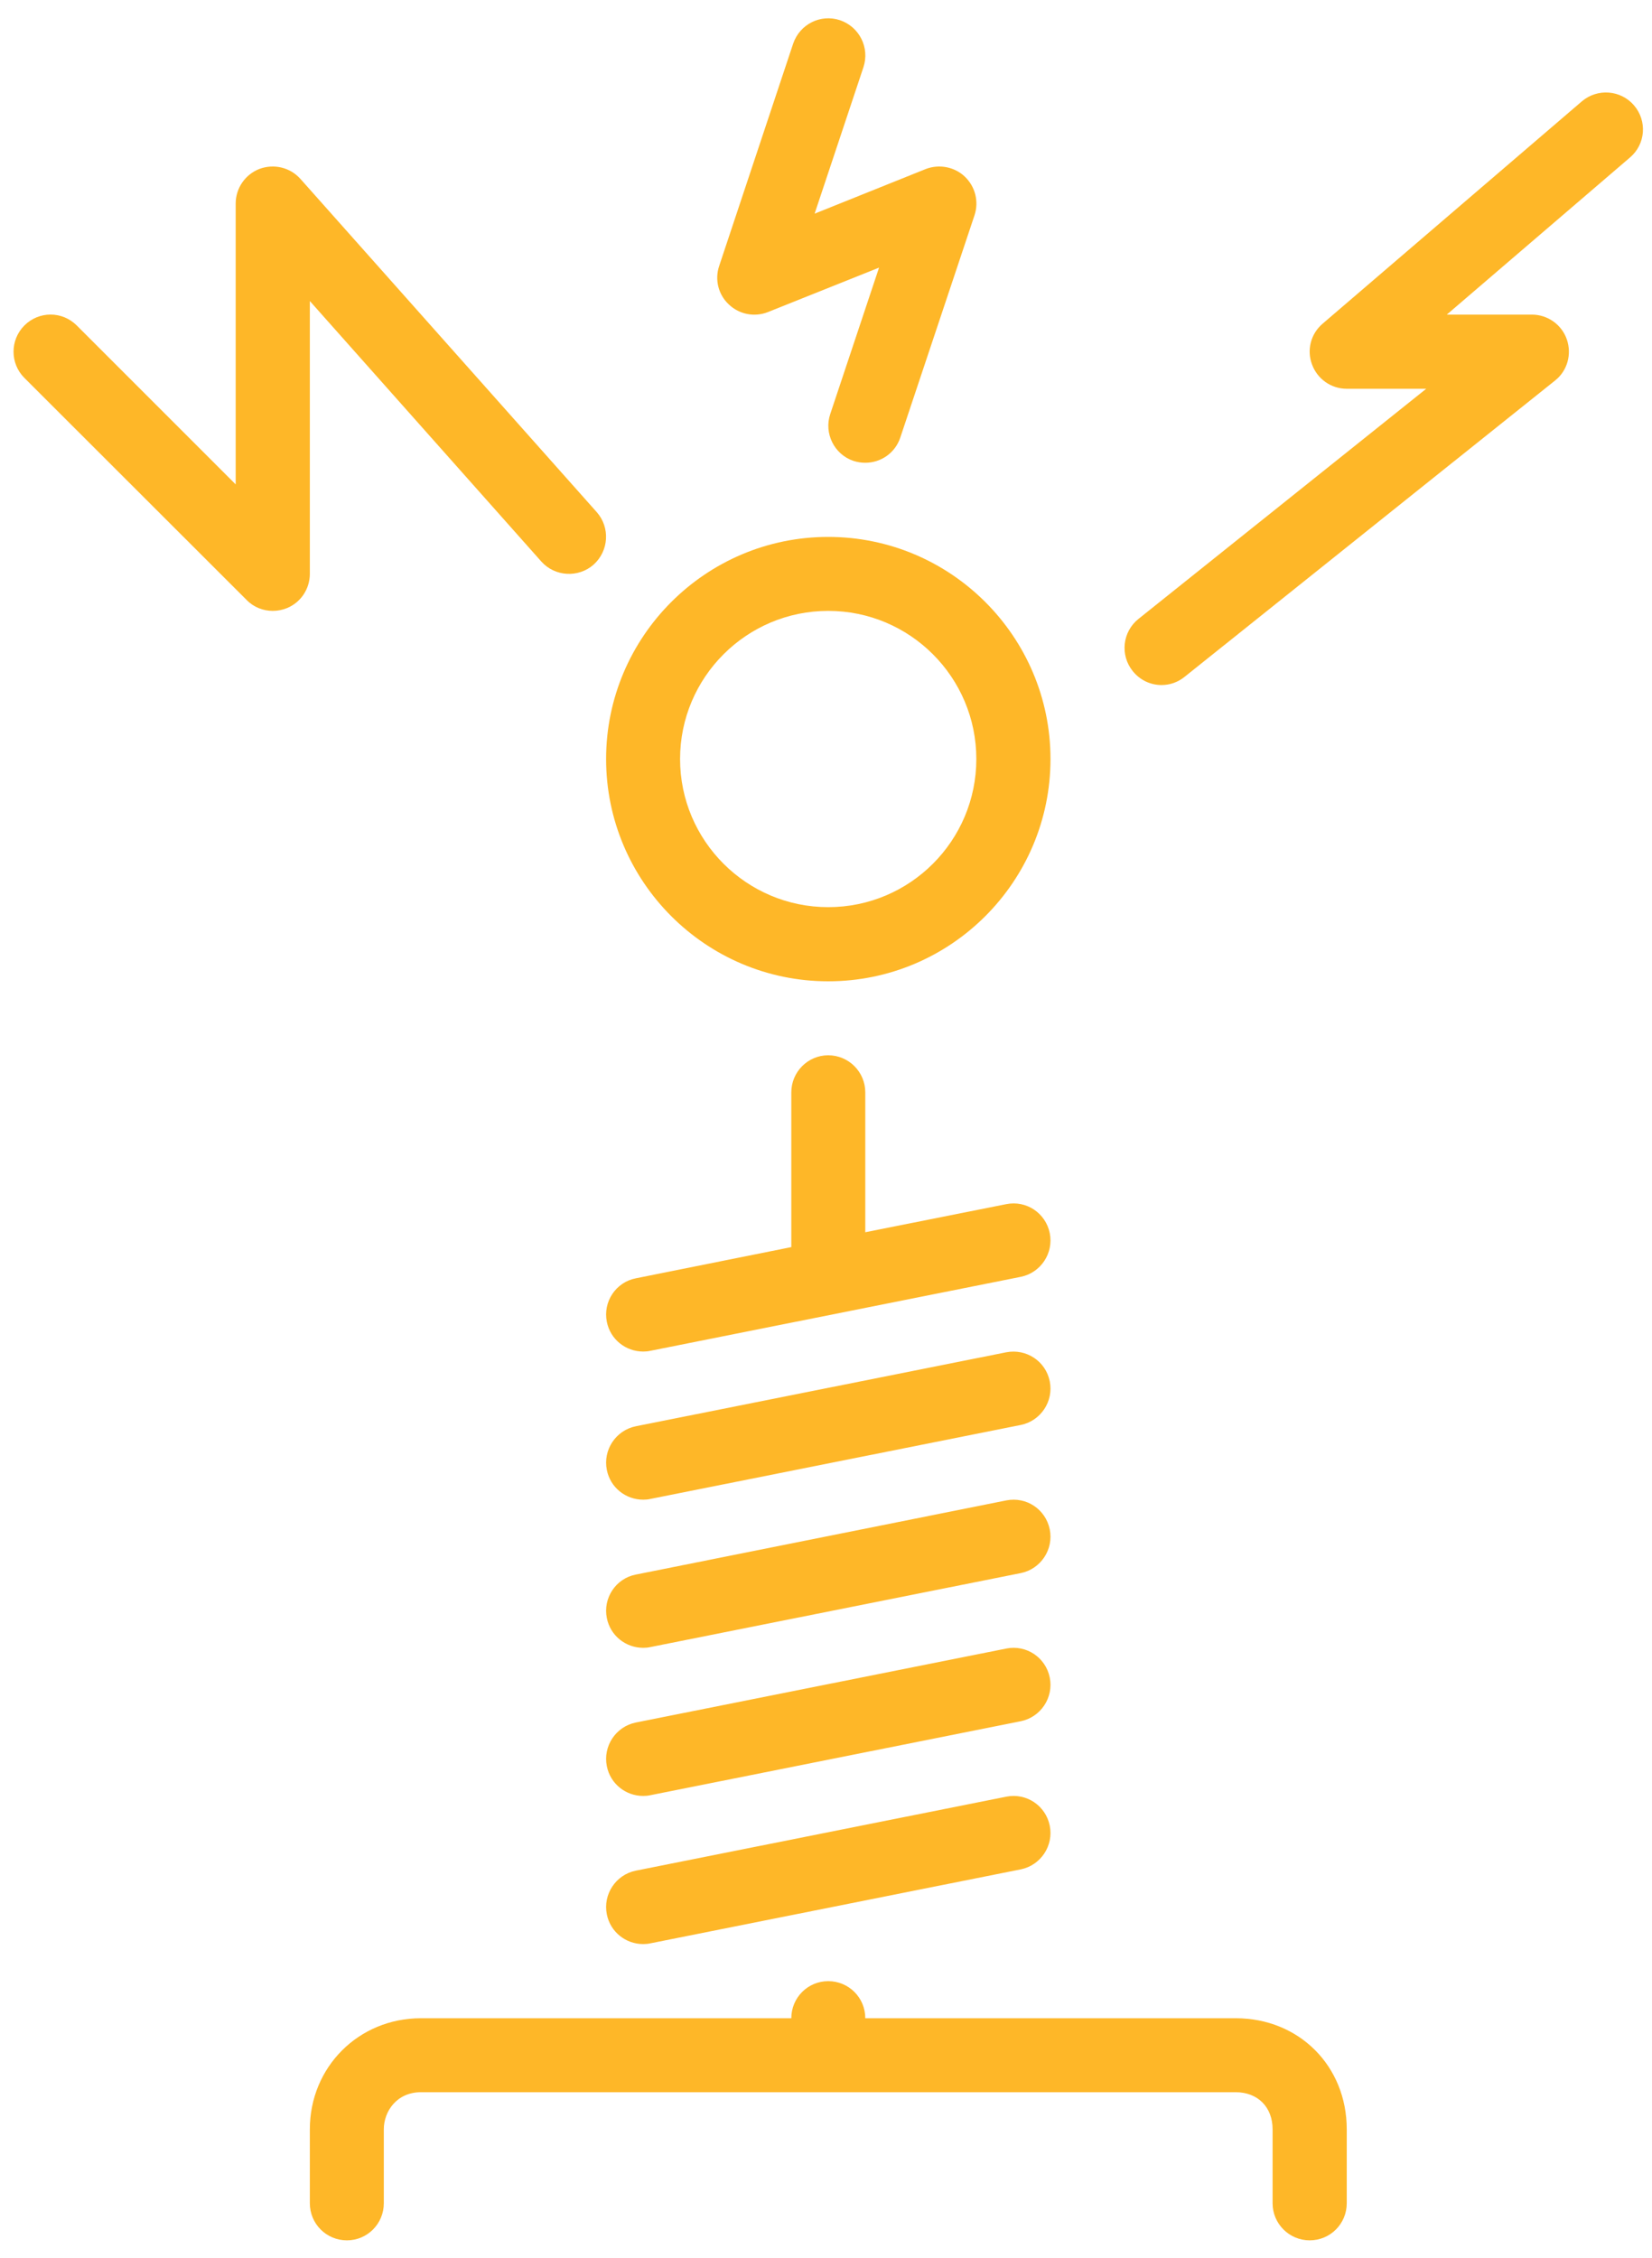 <svg xmlns="http://www.w3.org/2000/svg" viewBox="0 0 90 123" width="90" height="123">
	<defs>
		<clipPath clipPathUnits="userSpaceOnUse" id="cp1">
			<path d="M-595 -3384L1325 -3384L1325 5158L-595 5158Z" />
		</clipPath>
	</defs>
	<style>
		tspan { white-space:pre }
		.shp0 { fill: #feb728 } 
	</style>
	<g id="landing 1" clip-path="url(#cp1)">
		<g id="-e-power">
			<g id="Group 81">
				<g id="Group 80">
					<path id="Path 31" class="shp0" d="M35.04 73.63C35.16 73.63 35.3 73.62 35.43 73.59L55.61 69.56C56.7 69.34 57.41 68.27 57.19 67.18C56.97 66.09 55.92 65.38 54.82 65.6L47.14 67.13L47.14 59.51C47.14 58.4 46.24 57.49 45.12 57.49C44.01 57.49 43.11 58.4 43.11 59.51L43.11 67.94L34.64 69.64C33.55 69.85 32.84 70.92 33.06 72.01C33.25 72.97 34.09 73.63 35.04 73.63Z" />
					<path id="Path 32" class="shp0" d="M35.04 89.77C35.16 89.77 35.3 89.76 35.43 89.73L55.61 85.7C56.7 85.48 57.41 84.41 57.19 83.32C56.97 82.23 55.92 81.52 54.82 81.74L34.64 85.78C33.55 85.99 32.84 87.06 33.06 88.15C33.25 89.11 34.09 89.77 35.04 89.77Z" />
					<path id="Path 33" fill-rule="evenodd" class="shp0" d="M33.02 41.35C33.02 34.68 38.45 29.25 45.12 29.25C51.8 29.25 57.23 34.68 57.23 41.35C57.23 48.03 51.8 53.46 45.12 53.46C38.45 53.46 33.02 48.03 33.02 41.35ZM37.05 41.35C37.05 45.8 40.67 49.42 45.12 49.42C49.58 49.42 53.19 45.8 53.19 41.35C53.19 36.9 49.58 33.28 45.12 33.28C40.67 33.28 37.05 36.9 37.05 41.35Z" />
					<path id="Path 34" class="shp0" d="M41.84 17L47.89 14.58L45.23 22.56C44.88 23.61 45.45 24.76 46.5 25.11C46.72 25.18 46.93 25.21 47.14 25.21C47.99 25.21 48.77 24.68 49.05 23.83L53.09 11.73C53.34 10.98 53.13 10.16 52.56 9.62C51.99 9.08 51.15 8.93 50.43 9.21L44.38 11.64L47.04 3.66C47.39 2.6 46.82 1.46 45.76 1.1C44.7 0.75 43.57 1.32 43.21 2.38L39.18 14.49C38.93 15.23 39.13 16.05 39.71 16.59C40.28 17.13 41.11 17.29 41.84 17Z" />
					<path id="Path 35" class="shp0" d="M35.04 81.7C35.16 81.7 35.3 81.69 35.43 81.66L55.61 77.63C56.7 77.41 57.41 76.34 57.19 75.25C56.97 74.16 55.92 73.46 54.82 73.67L34.64 77.7C33.55 77.92 32.84 78.99 33.06 80.08C33.25 81.04 34.09 81.7 35.04 81.7Z" />
					<path id="Path 36" class="shp0" d="M89.02 5.74C88.3 4.9 87.03 4.8 86.18 5.52L72.06 17.63C71.41 18.18 71.18 19.07 71.48 19.86C71.77 20.65 72.52 21.18 73.37 21.18L77.7 21.18L62.02 33.72C61.15 34.42 61.01 35.69 61.71 36.56C62.11 37.06 62.69 37.32 63.28 37.32C63.73 37.32 64.17 37.17 64.54 36.87L84.72 20.73C85.39 20.2 85.64 19.3 85.36 18.49C85.08 17.68 84.31 17.14 83.46 17.14L78.82 17.14L88.8 8.58C89.65 7.86 89.75 6.59 89.02 5.74Z" />
					<path id="Path 37" class="shp0" d="M67.32 109.95L47.14 109.95C47.14 108.83 46.24 107.93 45.12 107.93C44.01 107.93 43.11 108.83 43.11 109.95L22.93 109.95C19.54 109.95 16.88 112.61 16.88 116L16.88 120.03C16.88 121.15 17.78 122.05 18.9 122.05C20.01 122.05 20.91 121.15 20.91 120.03L20.91 116C20.91 115.02 21.62 113.98 22.93 113.98L67.32 113.98C68.52 113.98 69.33 114.79 69.33 116L69.33 120.03C69.33 121.15 70.24 122.05 71.35 122.05C72.47 122.05 73.37 121.15 73.37 120.03L73.37 116C73.37 112.55 70.77 109.95 67.32 109.95Z" />
					<path id="Path 38" class="shp0" d="M35.04 97.84C35.16 97.84 35.3 97.83 35.43 97.8L55.61 93.77C56.7 93.55 57.41 92.48 57.19 91.39C56.97 90.3 55.92 89.59 54.82 89.81L34.64 93.84C33.55 94.06 32.84 95.13 33.06 96.22C33.25 97.18 34.09 97.84 35.04 97.84Z" />
					<path id="Path 39" class="shp0" d="M35.04 105.91C35.16 105.91 35.3 105.9 35.43 105.87L55.61 101.84C56.7 101.62 57.41 100.55 57.19 99.46C56.97 98.37 55.92 97.66 54.82 97.88L34.64 101.91C33.55 102.13 32.84 103.2 33.06 104.29C33.25 105.25 34.09 105.91 35.04 105.91Z" />
					<path id="Path 40" class="shp0" d="M16.88 16.4L29.49 30.59C30.23 31.42 31.51 31.49 32.34 30.76C33.17 30.01 33.25 28.74 32.51 27.9L16.37 9.75C15.81 9.12 14.93 8.91 14.14 9.2C13.36 9.5 12.84 10.25 12.84 11.09L12.84 26.39L4.18 17.73C3.39 16.94 2.12 16.94 1.33 17.73C0.54 18.52 0.54 19.8 1.33 20.59L13.44 32.69C13.82 33.08 14.34 33.28 14.86 33.28C15.12 33.28 15.38 33.23 15.63 33.13C16.39 32.82 16.88 32.08 16.88 31.26L16.88 16.4Z" />
				</g>
			</g>
		</g>
	</g>
</svg>